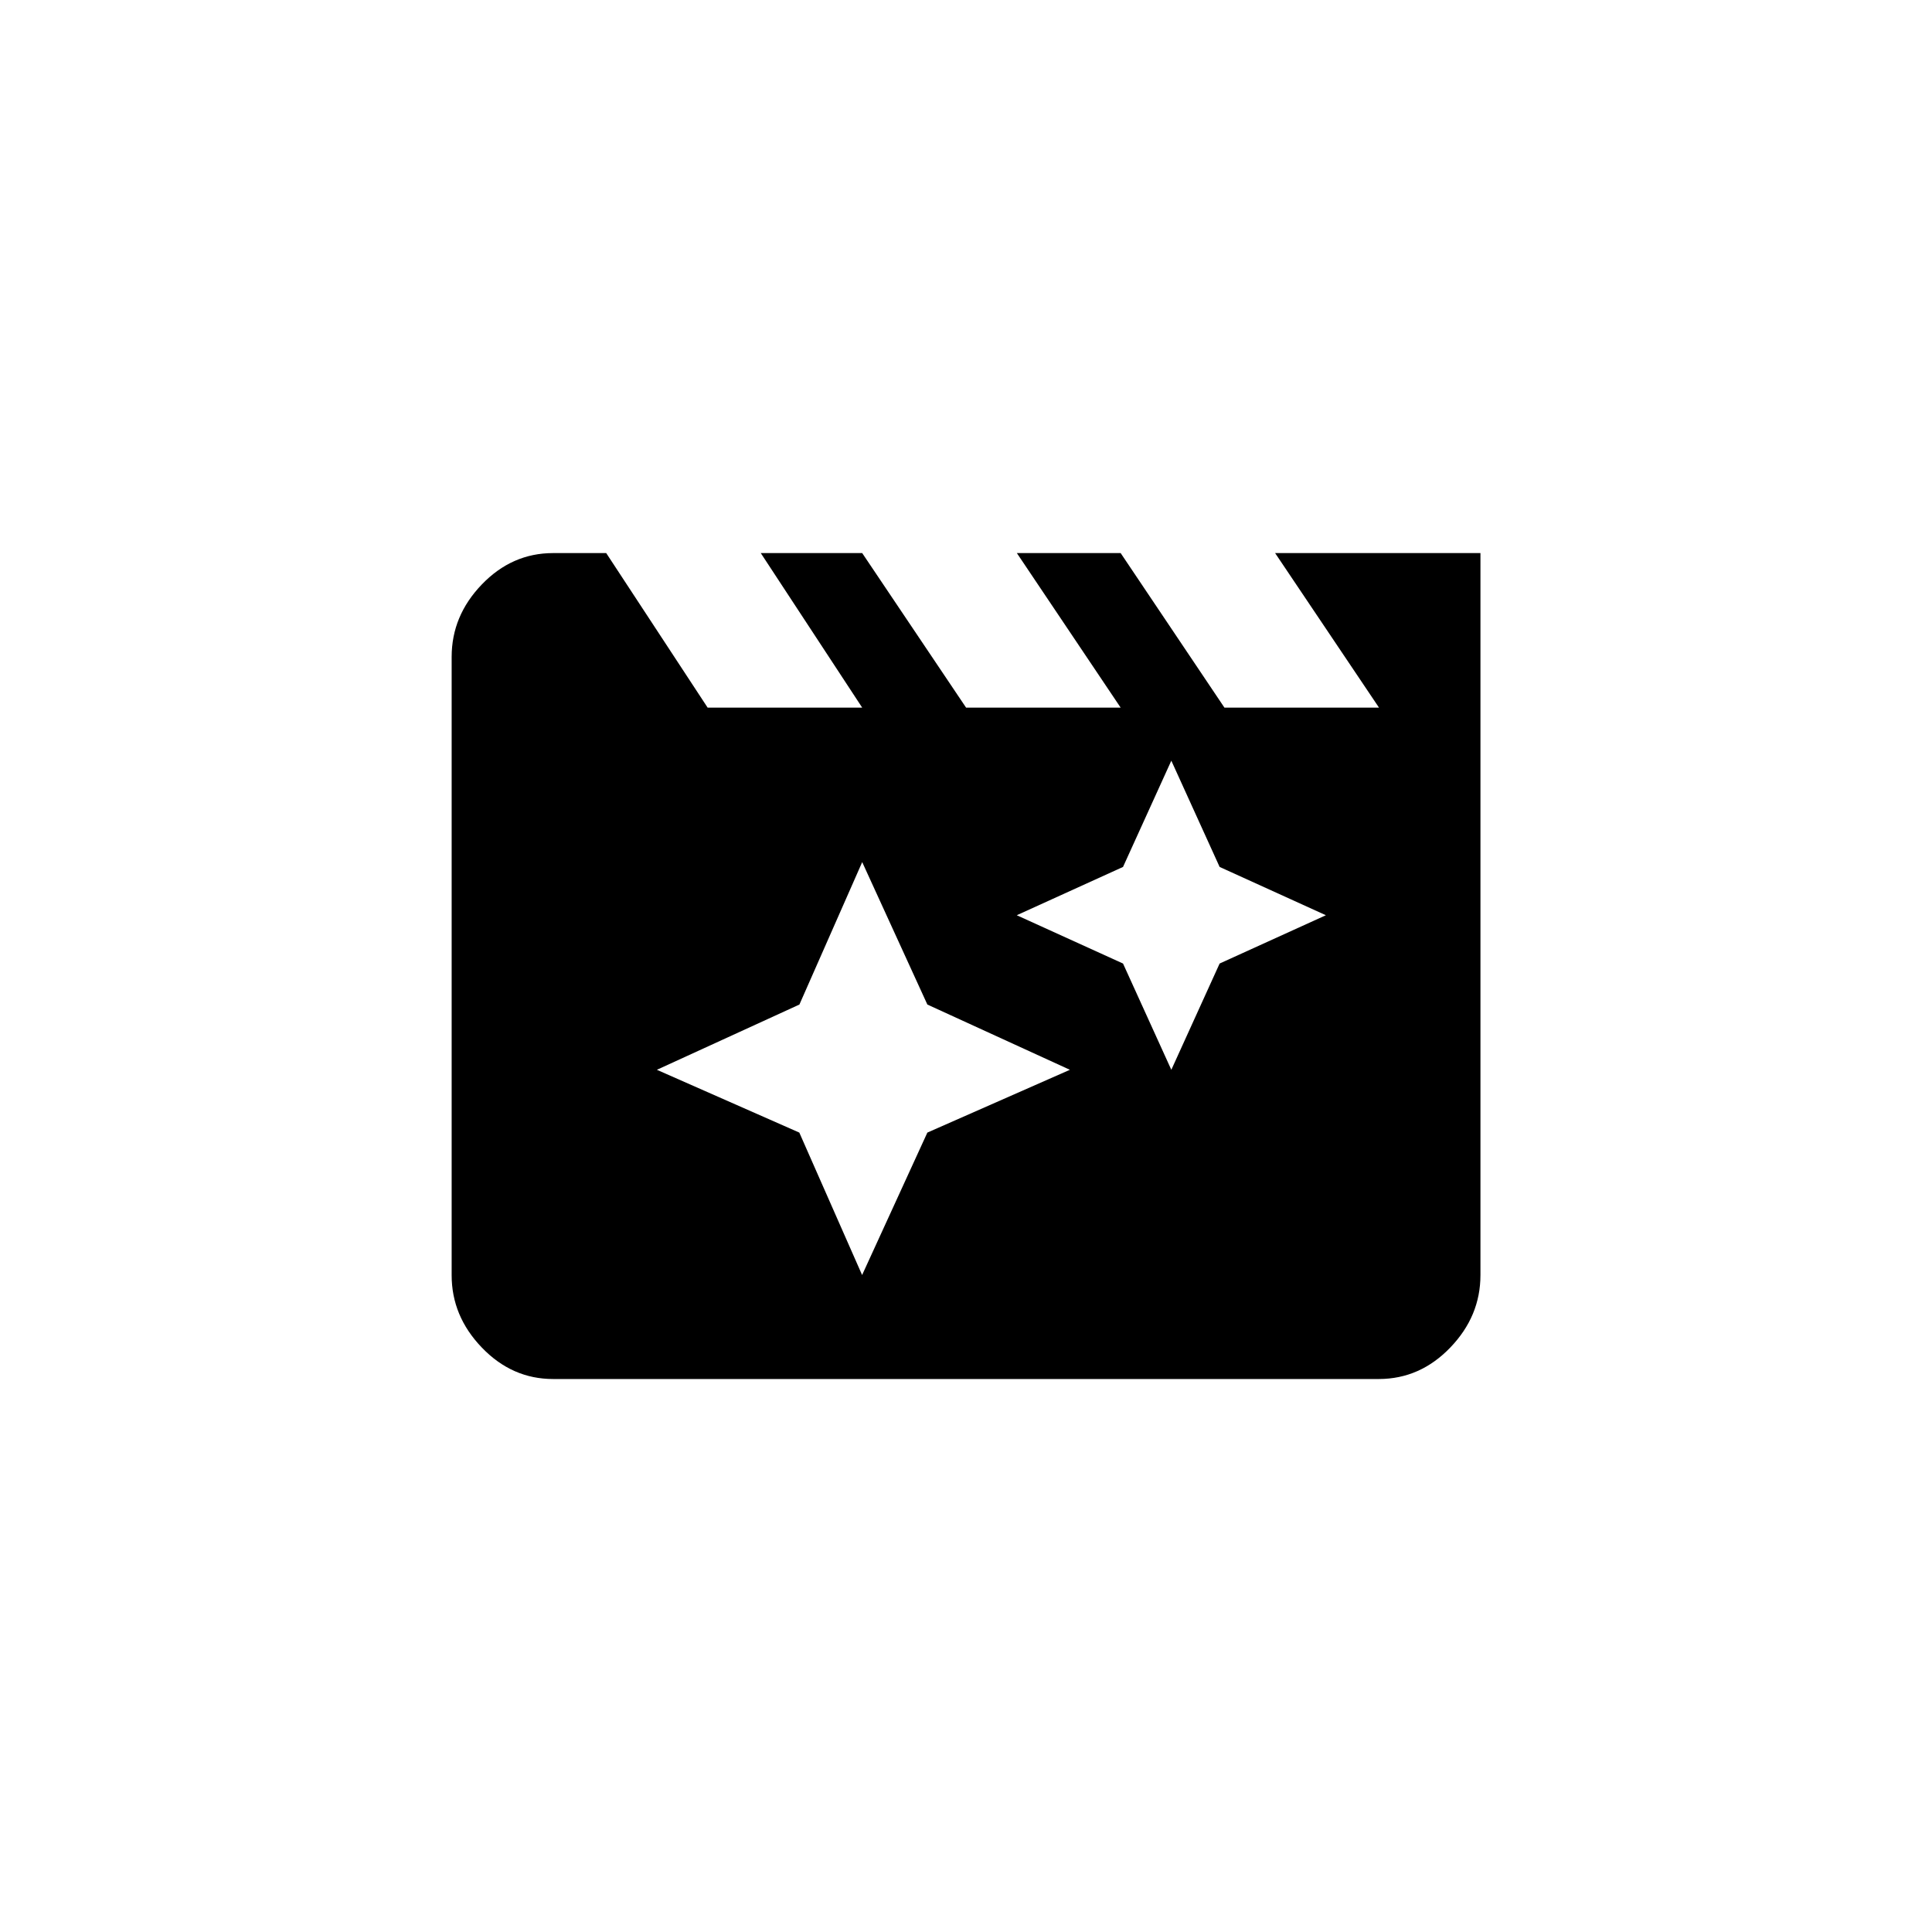 <!-- Generated by IcoMoon.io -->
<svg version="1.1" xmlns="http://www.w3.org/2000/svg" width="40" height="40" viewBox="0 0 40 40">
<title>mt-movie_filter</title>
<path d="M25.251 19.949l2.2-1-2.2-1-1-2.2-1 2.2-2.2 1 2.2 1 1 2.2zM19.2 23.449l2.951-1.3-2.951-1.351-1.349-2.949-1.3 2.949-2.951 1.351 2.949 1.3 1.3 2.949zM26.4 11.451h4.251v14.949q0 0.851-0.625 1.5t-1.475 0.651h-17.1q-0.849 0-1.475-0.651t-0.625-1.5v-12.8q0-0.851 0.625-1.5t1.475-0.649h1.1l2.1 3.2h3.2l-2.1-3.2h2.1l2.151 3.2h3.2l-2.149-3.2h2.149l2.149 3.2h3.2z"></path>
</svg>
